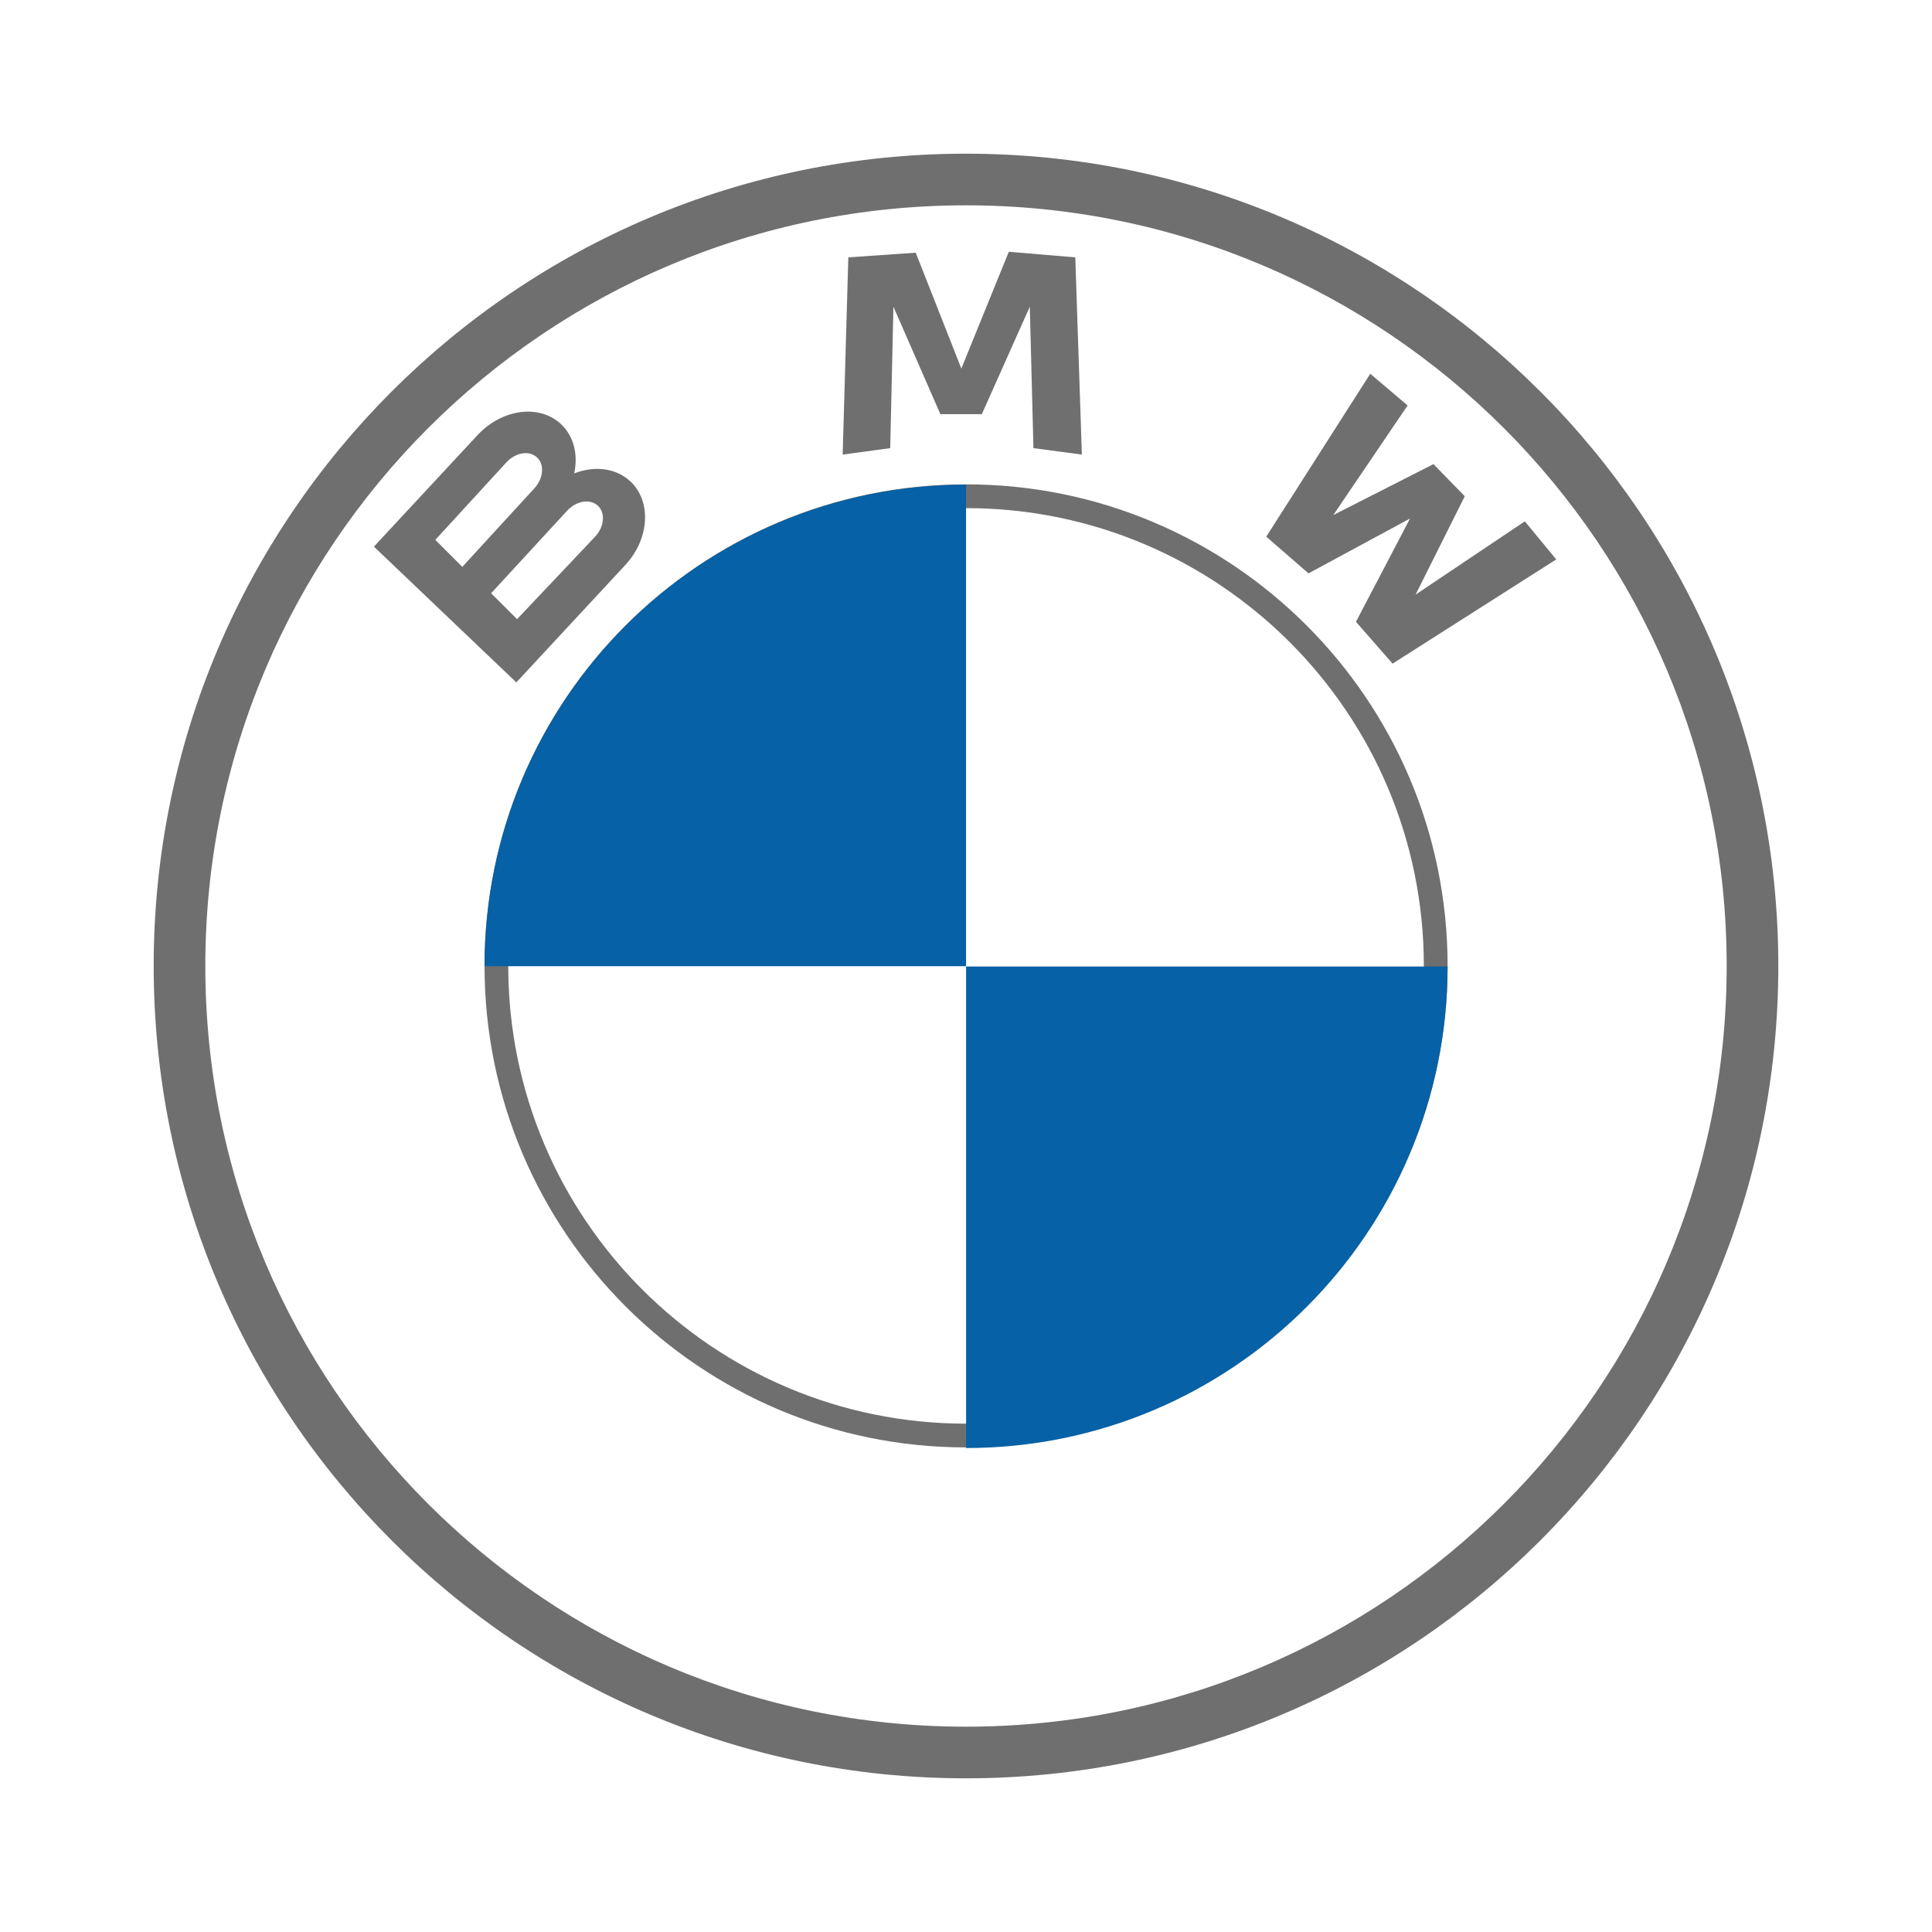 <svg width="44" height="44" viewBox="0 0 44 44" fill="none" xmlns="http://www.w3.org/2000/svg">
<path d="M19.191 10.353L19.32 5.861L20.855 5.755L21.894 8.394L22.975 5.734L24.489 5.861L24.639 10.353L23.536 10.206L23.453 6.985L22.36 9.433H21.417L20.347 6.985L20.274 10.206L19.191 10.353Z" fill="#706F6F"/>
<path d="M31.207 8.512L28.838 12.222L29.8 13.058L32.112 11.809L30.881 14.161L31.715 15.114L35.442 12.74L34.727 11.873L32.239 13.542L33.359 11.302L32.646 10.57L30.365 11.73L32.057 9.234L31.207 8.512Z" fill="#706F6F"/>
<path d="M14.351 10.959C14.02 10.653 13.531 10.603 13.077 10.782C13.169 10.358 13.072 9.934 12.773 9.656C12.28 9.198 11.43 9.312 10.875 9.91L8.516 12.449L11.759 15.541L14.239 12.87C14.795 12.272 14.844 11.416 14.352 10.957L14.351 10.959ZM9.914 12.295L11.531 10.532C11.74 10.304 12.051 10.252 12.228 10.415C12.405 10.577 12.379 10.893 12.17 11.121L10.529 12.91L9.914 12.295ZM13.555 12.22L11.776 14.101L11.185 13.511L12.917 11.63C13.128 11.404 13.44 11.353 13.616 11.517C13.791 11.68 13.765 11.994 13.555 12.22Z" fill="#706F6F"/>
<path d="M22 3.5C11.782 3.5 3.5 11.782 3.5 22C3.5 32.217 11.782 40.5 22 40.5C32.217 40.5 40.5 32.217 40.5 22C40.5 11.782 32.217 3.5 22 3.5ZM22 39.324C12.432 39.324 4.676 31.568 4.676 22C4.676 12.432 12.432 4.676 22 4.676C31.568 4.676 39.324 12.432 39.324 22C39.324 31.568 31.568 39.324 22 39.324Z" fill="#706F6F"/>
<path d="M22.001 11.031C15.944 11.031 11.035 15.942 11.035 21.997C11.035 28.053 15.944 32.964 22.001 32.964C28.058 32.964 32.968 28.055 32.968 21.997C32.968 15.94 28.058 11.031 22.001 11.031ZM22.001 32.423C16.243 32.423 11.575 27.756 11.575 21.997C11.575 16.239 16.243 11.572 22.001 11.572C27.76 11.572 32.427 16.239 32.427 21.997C32.427 27.756 27.76 32.423 22.001 32.423Z" fill="#706F6F"/>
<path d="M22.001 11.039C15.944 11.039 11.035 15.95 11.035 22.005H22.001V11.039Z" fill="#0661A6"/>
<path d="M22.002 22.012V32.978C28.059 32.978 32.968 28.069 32.968 22.012H22.002Z" fill="#0661A6"/>
</svg>
